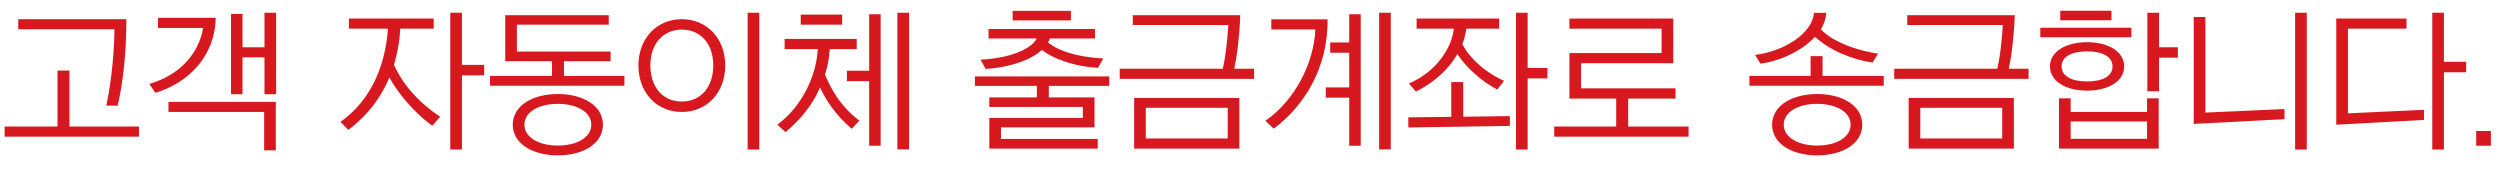 <svg width="163" height="11" viewBox="0 0 163 11" fill="none" xmlns="http://www.w3.org/2000/svg">
<path d="M0.3 8.25V8.91H9.06V8.25H4.53V4.6H3.75V8.25H0.3ZM7.67 6.89C8.06 5.25 8.24 3.24 8.24 1.25H1.19V1.91H7.46C7.46 3.22 7.28 5.29 6.93 6.89H7.67ZM15.813 6.14V3.74H17.243V6.14H18.003V0.83H17.243V3.08H15.813V0.91H15.063V6.14H15.813ZM10.303 1.82H13.243C13.003 3.3 11.903 4.85 9.733 5.47L10.133 6.05C12.303 5.41 14.033 3.62 14.063 1.16H10.303V1.82ZM17.983 9.8V6.64H10.983V7.3H17.223V9.8H17.983ZM28.698 7.61C28.038 7.18 27.438 6.67 26.908 6.08C26.388 5.5 25.978 4.88 25.688 4.22C25.728 4.09 25.768 3.96 25.798 3.82C25.958 3.22 26.058 2.57 26.098 1.87H28.278V1.21H22.748V1.87H25.298C25.248 2.5 25.158 3.09 25.018 3.64C24.538 5.57 23.528 7.01 22.198 7.94L22.708 8.47C23.658 7.76 24.478 6.86 25.078 5.71C25.188 5.5 25.298 5.28 25.388 5.05C25.498 5.26 25.628 5.46 25.758 5.66C26.438 6.66 27.318 7.58 28.188 8.2L28.698 7.61ZM30.118 9.75V4.91H31.568V4.23H30.118V0.83H29.358V9.75H30.118ZM36.371 6.13C34.711 6.13 33.431 6.9 33.431 8.13C33.431 9.36 34.711 10.13 36.371 10.13C38.031 10.13 39.311 9.36 39.311 8.13C39.311 6.9 38.031 6.13 36.371 6.13ZM39.811 3.36H33.701V1.61H39.691V0.99H32.941V3.99H35.991V4.95H31.951V5.59H40.711V4.95H36.771V3.99H39.811V3.36ZM36.371 9.49C35.151 9.49 34.191 8.97 34.191 8.13C34.191 7.29 35.151 6.77 36.371 6.77C37.591 6.77 38.551 7.29 38.551 8.13C38.551 8.97 37.591 9.49 36.371 9.49ZM49.505 9.75V0.83H48.745V9.75H49.505ZM44.455 1.25C42.855 1.25 41.625 2.47 41.625 4.27C41.625 6.08 42.855 7.3 44.455 7.3C46.055 7.3 47.285 6.08 47.285 4.27C47.285 2.47 46.055 1.25 44.455 1.25ZM44.455 1.93C45.645 1.93 46.505 2.82 46.505 4.26C46.505 5.67 45.705 6.62 44.455 6.62C43.205 6.62 42.405 5.67 42.405 4.26C42.405 2.82 43.265 1.93 44.455 1.93ZM56.028 7.86C55.478 7.45 55.018 6.97 54.628 6.42C54.298 5.94 54.018 5.42 53.788 4.86C53.808 4.81 53.828 4.76 53.838 4.71C53.978 4.24 54.068 3.73 54.098 3.2H55.858V2.54H51.158V3.2H53.318C53.288 3.66 53.218 4.1 53.098 4.53C52.658 6.09 51.748 7.34 50.678 8.13L51.218 8.61C51.948 8.01 52.658 7.23 53.188 6.28C53.288 6.09 53.378 5.9 53.468 5.71C53.668 6.13 53.898 6.53 54.158 6.9C54.568 7.48 55.028 7.98 55.538 8.4L56.028 7.86ZM57.418 9.5V0.93H56.668V4.61H55.218V5.29H56.668V9.5H57.418ZM59.268 9.74V0.83H58.508V9.74H59.268ZM54.908 1.61V0.95H52.208V1.61H54.908ZM71.573 9.69V9.06H65.263V8.3H71.363V6.35H68.383V5.6H72.323V4.98H63.563V5.6H67.603V6.35H64.503V6.97H70.603V7.69H64.503V9.69H71.573ZM71.933 3.81C70.783 3.75 69.693 3.54 68.873 3.12C68.673 3.02 68.493 2.9 68.333 2.77C68.383 2.68 68.423 2.6 68.453 2.51H71.393V1.89H64.453V2.51H67.593C67.513 2.66 67.403 2.79 67.263 2.91C66.543 3.51 65.243 3.83 63.933 3.89L64.263 4.49C65.313 4.44 66.773 4.13 67.683 3.46L67.933 3.26C68.133 3.41 68.353 3.55 68.593 3.67C69.503 4.12 70.623 4.38 71.593 4.42L71.933 3.81ZM69.823 0.71H66.023V1.33H69.823V0.71ZM73.946 6.39V9.69H80.806V6.39H73.946ZM73.006 4.48V5.14H81.766V4.48H80.476C80.566 4.04 80.646 3.57 80.706 3.06C80.776 2.45 80.836 1.76 80.866 0.99H73.856V1.63H80.086C80.056 2.15 80.006 2.67 79.946 3.18C79.896 3.61 79.826 4.04 79.726 4.48H73.006ZM80.046 7.03V9.03H74.706V7.03H80.046ZM86.439 6.37H87.969V9.5H88.719V0.93H87.969V2.77H86.729V3.44H87.969V5.7H86.439V6.37ZM82.889 1.92H85.759C85.679 4.04 84.469 6.52 82.499 7.88L83.049 8.39C85.079 6.87 86.589 4.38 86.559 1.26H82.889V1.92ZM90.679 9.74V0.83H89.919V9.74H90.679ZM98.063 5.27C97.163 4.87 96.353 4.26 95.773 3.53C95.603 3.32 95.463 3.1 95.343 2.88C95.473 2.56 95.553 2.22 95.603 1.87H97.743V1.21H92.363V1.87H94.793C94.743 2.23 94.653 2.57 94.513 2.89C93.993 4.06 92.993 4.97 91.863 5.44L92.313 5.97C93.113 5.58 93.913 4.99 94.513 4.26C94.703 4.03 94.873 3.78 95.023 3.53C95.313 3.96 95.653 4.36 96.063 4.73C96.553 5.18 97.073 5.55 97.623 5.84L98.063 5.27ZM99.603 9.75V5.11H100.893V4.43H99.603V0.83H98.843V9.75H99.603ZM98.443 8.21V7.57L95.403 7.61V5.35H94.623V7.62L91.823 7.65V8.31L98.443 8.21ZM101.336 8.25V8.91H110.096V8.25H106.156V6.43H109.246V5.76H103.086V4.12H109.096V1.21H102.326V1.87H108.336V3.46H102.326V6.43H105.376V8.25H101.336ZM118.481 6.13C116.821 6.13 115.541 6.9 115.541 8.13C115.541 9.36 116.821 10.13 118.481 10.13C120.141 10.13 121.421 9.36 121.421 8.13C121.421 6.9 120.141 6.13 118.481 6.13ZM118.481 9.49C117.261 9.49 116.301 8.97 116.301 8.13C116.301 7.29 117.261 6.77 118.481 6.77C119.701 6.77 120.661 7.29 120.661 8.13C120.661 8.97 119.701 9.49 118.481 9.49ZM114.061 4.95V5.59H122.821V4.95H118.831V3.66H118.051V4.95H114.061ZM122.451 3.5C121.281 3.32 120.221 2.96 119.401 2.46C119.141 2.29 118.911 2.11 118.721 1.91C118.931 1.58 119.041 1.22 119.071 0.84H118.271C118.161 2.18 116.341 3.34 114.431 3.58L114.781 4.15C115.731 4.03 116.781 3.62 117.591 3.05C117.871 2.85 118.121 2.63 118.331 2.4C118.841 2.85 119.431 3.22 120.081 3.5C120.741 3.79 121.411 3.98 122.091 4.08L122.451 3.5ZM124.444 6.39V9.69H131.304V6.39H124.444ZM123.504 4.48V5.14H132.264V4.48H130.974C131.064 4.04 131.144 3.57 131.204 3.06C131.274 2.45 131.334 1.76 131.364 0.99H124.354V1.63H130.584C130.554 2.15 130.504 2.67 130.444 3.18C130.394 3.61 130.324 4.04 130.224 4.48H123.504ZM130.544 7.03V9.03H125.204V7.03H130.544ZM140.767 5.95V3.76H141.997V3.08H140.767V0.83H140.007V5.95H140.767ZM139.987 6.41V7.3H135.007V6.41H134.247V9.69H140.747V6.41H139.987ZM135.007 9.05V7.92H139.987V9.05H135.007ZM136.077 5.91C137.487 5.91 138.497 5.28 138.497 4.33C138.497 3.38 137.487 2.75 136.077 2.75C134.667 2.75 133.657 3.38 133.657 4.33C133.657 5.28 134.667 5.91 136.077 5.91ZM136.077 5.31C135.077 5.31 134.417 4.97 134.417 4.33C134.417 3.69 135.077 3.35 136.077 3.35C137.077 3.35 137.737 3.69 137.737 4.33C137.737 4.97 137.077 5.31 136.077 5.31ZM137.667 1.32V0.7H134.327V1.32H137.667ZM138.967 2.43V1.81H133.027V2.43H138.967ZM150.401 9.75V0.83H149.641V9.75H150.401ZM143.031 1.11V8.08L148.951 7.77V7.11L143.791 7.34V1.11H143.031ZM159.344 9.75V4.71H160.794V4.03H159.344V0.83H158.584V9.75H159.344ZM152.324 1.21V8.13L158.044 7.82V7.16L153.084 7.39V1.87H156.904V1.21H152.324ZM161.448 9.5H162.407V8.54H161.448V9.5Z" fill="#D7191F"/>
</svg>
